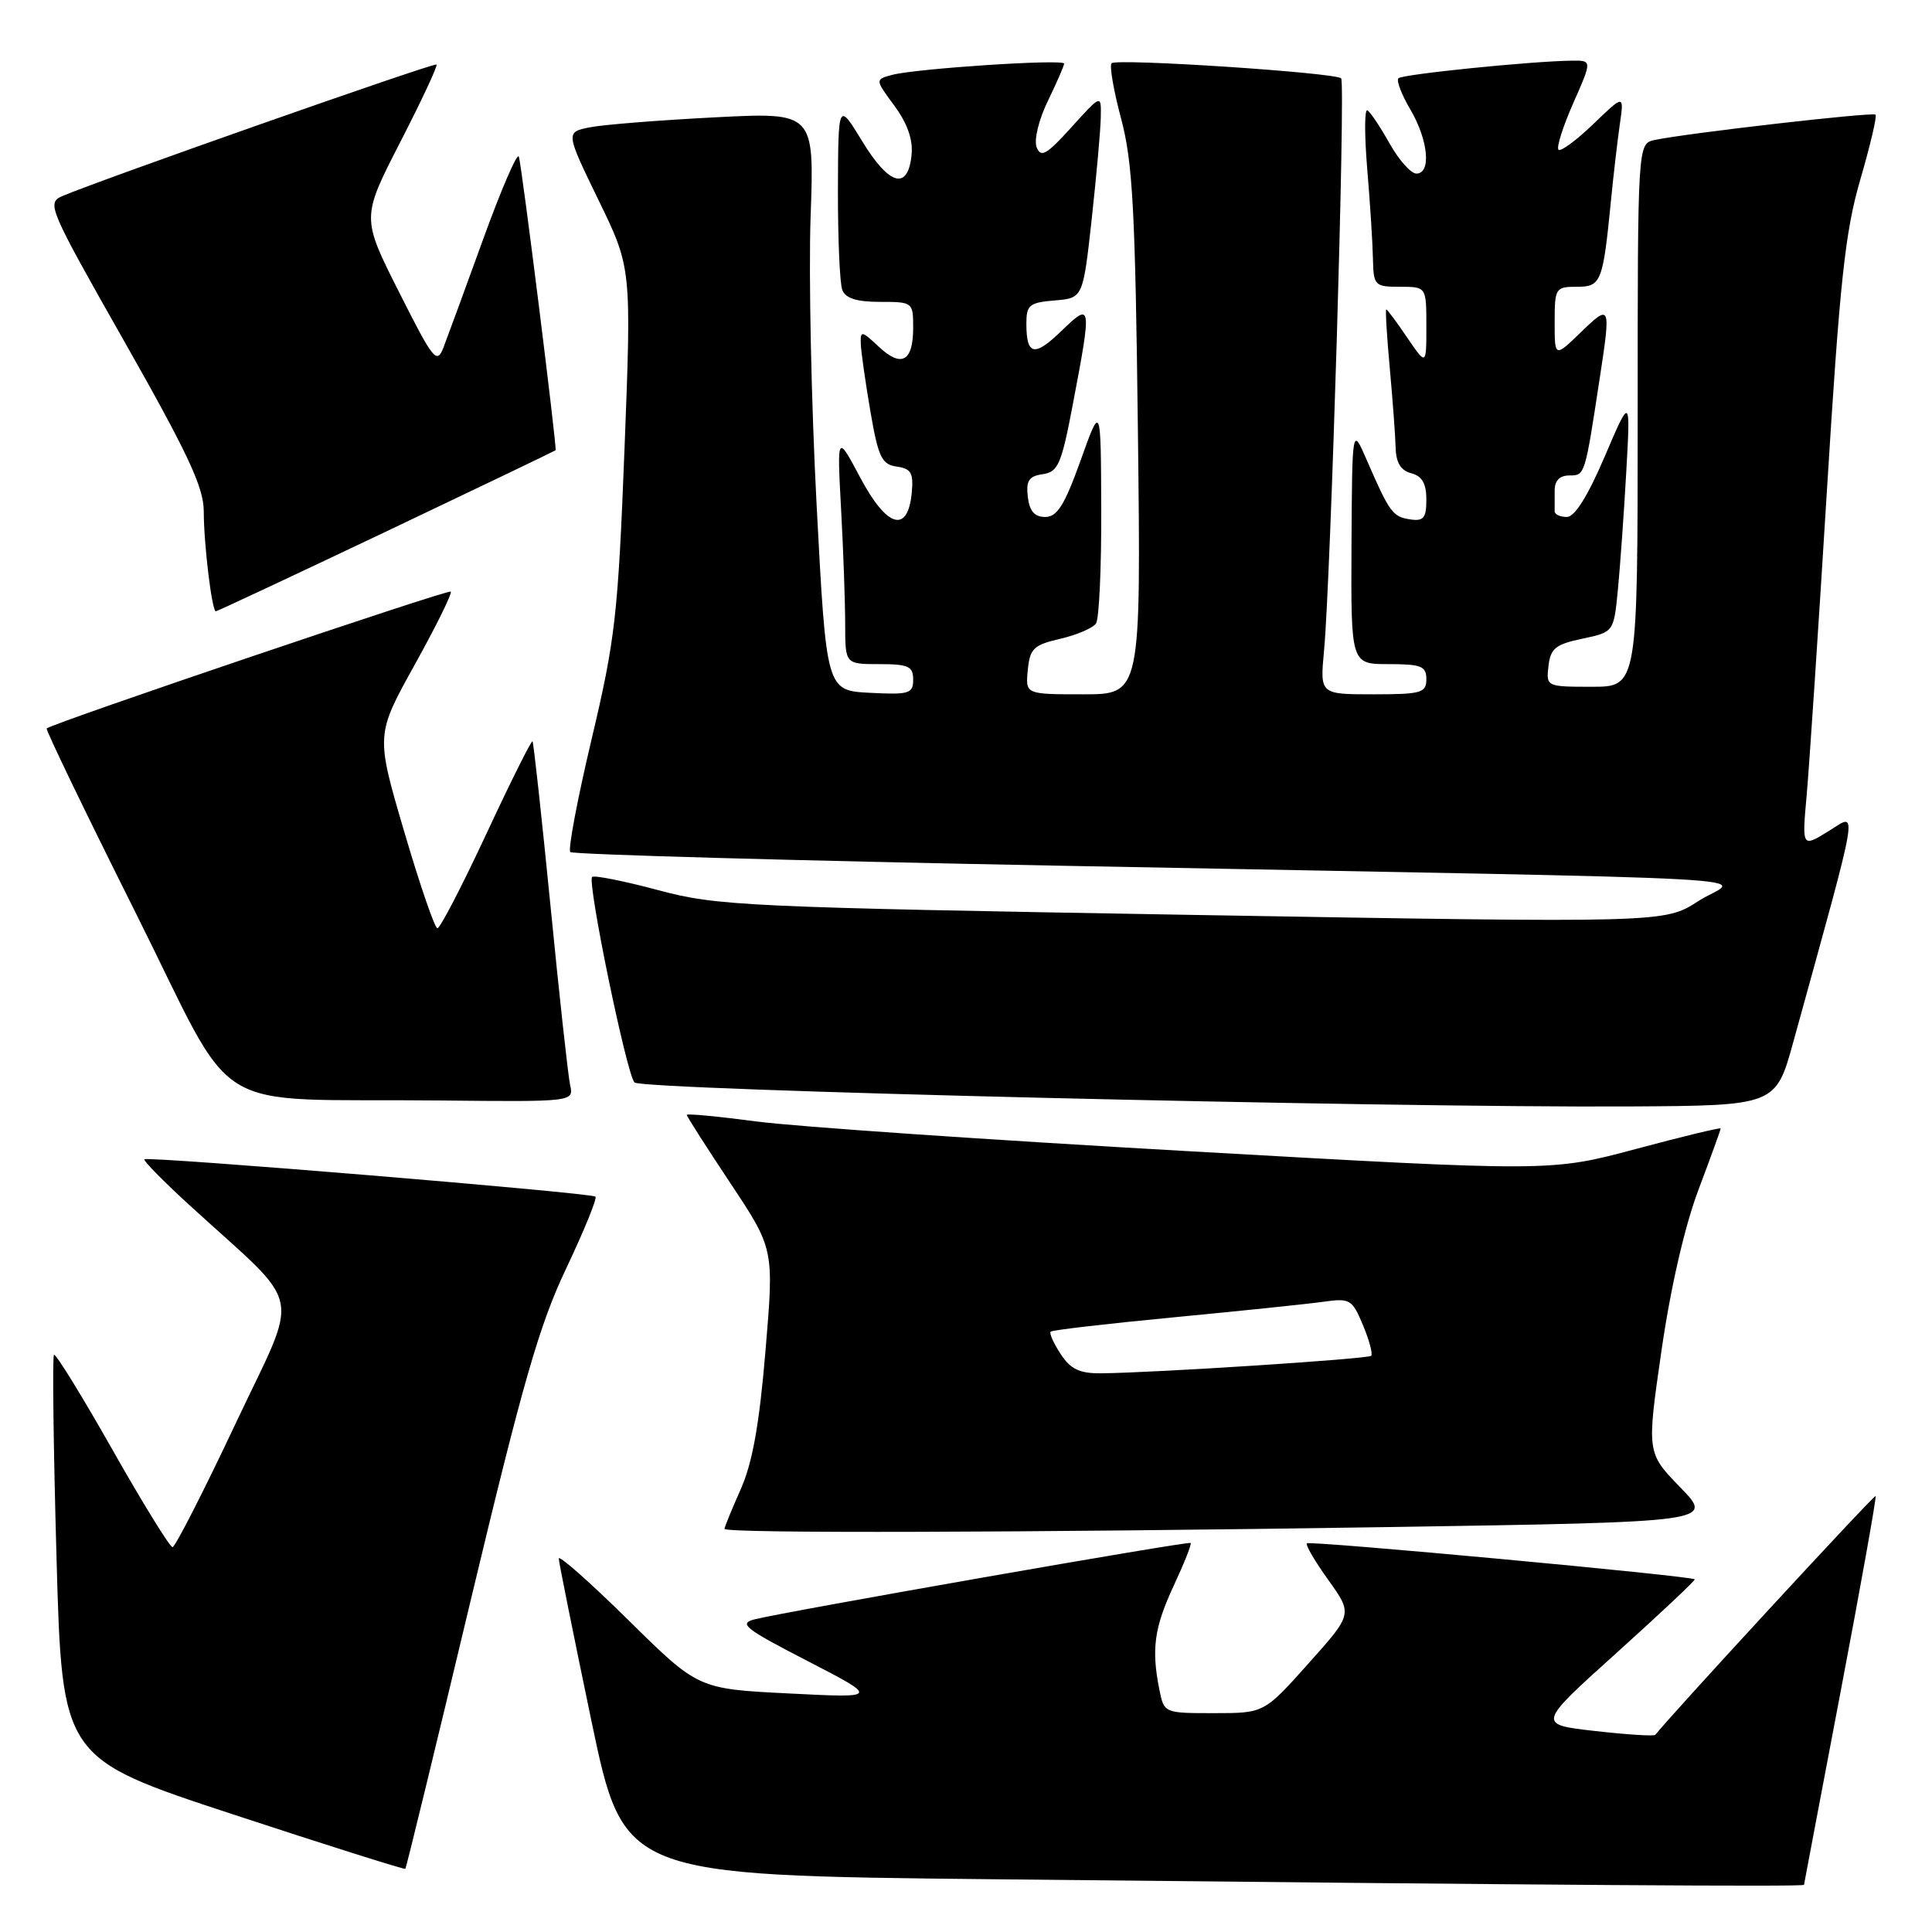 <?xml version="1.0" encoding="UTF-8" standalone="no"?>
<!DOCTYPE svg PUBLIC "-//W3C//DTD SVG 1.1//EN" "http://www.w3.org/Graphics/SVG/1.1/DTD/svg11.dtd" >
<svg xmlns="http://www.w3.org/2000/svg" xmlns:xlink="http://www.w3.org/1999/xlink" version="1.1" viewBox="0 0 256 256">
 <g >
 <path fill="currentColor"
d=" M 239.04 249.75 C 239.06 249.61 241.25 238.03 243.92 224.00 C 246.59 209.97 248.66 198.38 248.53 198.23 C 248.34 198.02 220.68 228.03 219.35 229.87 C 219.21 230.08 215.62 229.85 211.38 229.37 C 203.67 228.50 203.67 228.50 214.22 219.00 C 220.01 213.78 224.67 209.40 224.56 209.27 C 224.19 208.82 173.55 204.12 173.17 204.50 C 172.96 204.71 174.24 206.90 176.02 209.37 C 179.24 213.87 179.24 213.87 173.37 220.43 C 167.50 227.00 167.50 227.00 160.88 227.00 C 154.25 227.00 154.25 227.00 153.62 223.88 C 152.55 218.50 152.94 215.67 155.53 210.10 C 156.91 207.14 157.92 204.59 157.77 204.45 C 157.48 204.18 104.26 213.50 100.00 214.57 C 97.81 215.11 98.69 215.81 107.00 220.09 C 116.50 225.00 116.50 225.00 104.50 224.39 C 92.50 223.79 92.50 223.79 83.25 214.66 C 78.16 209.65 74.02 205.98 74.04 206.52 C 74.06 207.06 76.01 216.72 78.36 228.00 C 82.65 248.50 82.65 248.50 131.57 249.01 C 206.53 249.80 239.00 250.02 239.04 249.75 Z  M 62.32 212.26 C 69.29 183.12 71.46 175.57 75.03 168.06 C 77.39 163.08 79.14 158.80 78.90 158.56 C 78.39 158.05 19.68 153.19 19.14 153.61 C 18.94 153.77 21.63 156.51 25.12 159.70 C 40.51 173.78 39.81 170.39 31.16 188.75 C 26.95 197.68 23.21 205.00 22.86 205.00 C 22.50 205.00 18.91 199.18 14.88 192.06 C 10.85 184.94 7.37 179.30 7.15 179.52 C 6.93 179.74 7.08 191.85 7.49 206.44 C 8.23 232.97 8.23 232.97 30.86 240.41 C 43.30 244.50 53.59 247.75 53.71 247.63 C 53.83 247.50 57.71 231.59 62.32 212.26 Z  M 184.30 202.34 C 227.10 201.67 227.10 201.67 222.65 197.09 C 218.20 192.50 218.20 192.50 220.15 179.00 C 221.36 170.62 223.22 162.53 225.05 157.66 C 226.67 153.36 228.00 149.70 228.00 149.53 C 228.00 149.37 222.94 150.59 216.75 152.25 C 205.50 155.26 205.50 155.26 157.50 152.54 C 131.10 151.05 105.34 149.28 100.25 148.60 C 95.16 147.93 91.00 147.53 91.00 147.73 C 91.00 147.92 93.60 152.00 96.79 156.79 C 102.57 165.50 102.57 165.50 101.43 179.00 C 100.62 188.73 99.70 193.85 98.15 197.33 C 96.97 199.99 96.00 202.35 96.00 202.58 C 96.00 203.20 135.66 203.09 184.30 202.34 Z  M 237.64 138.00 C 246.58 105.61 246.23 107.70 242.31 110.12 C 238.77 112.31 238.77 112.31 239.39 105.40 C 239.73 101.61 240.93 83.54 242.06 65.26 C 243.79 37.18 244.48 30.74 246.50 23.79 C 247.82 19.27 248.73 15.39 248.52 15.19 C 248.15 14.82 223.40 17.66 219.25 18.55 C 217.00 19.04 217.00 19.04 217.00 55.02 C 217.00 91.00 217.00 91.00 210.93 91.00 C 204.91 91.00 204.87 90.98 205.18 88.25 C 205.45 85.91 206.13 85.37 209.67 84.63 C 213.83 83.75 213.83 83.75 214.38 78.13 C 214.68 75.03 215.18 68.00 215.49 62.50 C 216.05 52.50 216.05 52.50 212.63 60.50 C 210.38 65.76 208.66 68.50 207.61 68.50 C 206.72 68.50 206.00 68.16 206.00 67.75 C 206.00 67.34 206.00 66.10 206.00 65.00 C 206.00 63.68 206.67 63.00 207.95 63.00 C 210.02 63.00 210.00 63.06 211.99 50.00 C 213.46 40.40 213.39 40.23 209.50 44.00 C 206.00 47.39 206.00 47.39 206.00 42.70 C 206.00 38.17 206.11 38.00 208.92 38.00 C 212.17 38.00 212.39 37.44 213.47 26.50 C 213.79 23.20 214.32 18.70 214.63 16.50 C 215.21 12.50 215.21 12.50 211.12 16.44 C 208.87 18.60 206.80 20.13 206.51 19.84 C 206.21 19.55 207.10 16.76 208.47 13.65 C 210.97 8.00 210.97 8.00 208.24 8.04 C 202.85 8.11 185.83 9.84 185.30 10.37 C 185.00 10.67 185.71 12.53 186.88 14.51 C 189.26 18.56 189.68 23.00 187.68 23.00 C 186.96 23.00 185.36 21.21 184.14 19.03 C 182.91 16.85 181.59 14.86 181.19 14.62 C 180.80 14.38 180.79 17.85 181.16 22.34 C 181.54 26.83 181.88 32.19 181.92 34.25 C 182.00 37.85 182.14 38.00 185.50 38.00 C 189.00 38.00 189.00 38.00 189.00 43.23 C 189.00 48.46 189.00 48.46 186.46 44.73 C 185.07 42.68 183.82 41.00 183.69 41.00 C 183.55 41.00 183.76 44.49 184.15 48.75 C 184.54 53.01 184.89 57.78 184.93 59.34 C 184.98 61.31 185.62 62.35 187.00 62.71 C 188.43 63.08 189.00 64.07 189.00 66.19 C 189.00 68.64 188.64 69.09 186.85 68.82 C 184.54 68.48 184.12 67.90 181.12 61.00 C 179.17 56.50 179.17 56.50 179.08 72.25 C 179.00 88.00 179.00 88.00 184.00 88.00 C 188.33 88.00 189.00 88.27 189.00 90.00 C 189.00 91.81 188.33 92.00 181.95 92.00 C 174.90 92.00 174.90 92.00 175.44 86.25 C 176.33 76.75 178.30 10.97 177.71 10.38 C 176.95 9.62 147.96 7.71 147.29 8.38 C 146.99 8.68 147.55 11.98 148.55 15.71 C 150.09 21.47 150.43 27.77 150.78 57.25 C 151.19 92.00 151.19 92.00 143.53 92.00 C 135.87 92.00 135.87 92.00 136.19 88.78 C 136.46 85.93 136.96 85.46 140.50 84.64 C 142.70 84.13 144.83 83.21 145.23 82.61 C 145.64 82.00 145.95 75.20 145.92 67.50 C 145.87 53.50 145.87 53.50 143.19 61.00 C 141.06 66.94 140.08 68.50 138.50 68.50 C 137.08 68.50 136.41 67.73 136.19 65.83 C 135.94 63.69 136.34 63.09 138.17 62.83 C 140.21 62.54 140.65 61.52 142.17 53.50 C 144.69 40.25 144.65 39.98 140.68 43.82 C 137.06 47.33 136.00 47.12 136.00 42.89 C 136.00 40.41 136.39 40.09 139.75 39.81 C 143.50 39.50 143.50 39.50 144.66 29.00 C 145.29 23.22 145.84 17.15 145.86 15.50 C 145.92 12.50 145.92 12.50 141.97 16.86 C 138.68 20.50 137.92 20.94 137.36 19.51 C 136.99 18.54 137.64 15.86 138.85 13.37 C 140.03 10.94 141.00 8.71 141.00 8.43 C 141.00 7.79 121.39 9.08 118.22 9.92 C 115.94 10.53 115.94 10.53 118.51 14.01 C 120.22 16.33 120.99 18.51 120.79 20.49 C 120.33 25.27 117.85 24.61 114.28 18.77 C 111.07 13.50 111.07 13.50 111.03 25.17 C 111.02 31.59 111.27 37.55 111.61 38.42 C 112.03 39.53 113.52 40.00 116.61 40.00 C 120.95 40.00 121.00 40.04 121.00 43.44 C 121.00 47.92 119.44 48.76 116.43 45.93 C 114.16 43.80 114.00 43.78 114.06 45.58 C 114.10 46.63 114.67 50.65 115.33 54.50 C 116.38 60.60 116.83 61.54 118.83 61.83 C 120.74 62.10 121.06 62.67 120.81 65.32 C 120.28 70.74 117.52 69.92 114.00 63.31 C 110.91 57.50 110.91 57.50 111.45 67.50 C 111.75 73.00 111.99 79.86 111.99 82.75 C 112.00 88.00 112.00 88.00 116.50 88.00 C 120.37 88.00 121.00 88.29 121.00 90.05 C 121.00 91.91 120.48 92.07 115.25 91.80 C 109.50 91.50 109.50 91.50 108.21 67.00 C 107.50 53.52 107.14 36.28 107.41 28.69 C 107.90 14.87 107.90 14.87 94.70 15.55 C 87.44 15.92 80.02 16.51 78.21 16.86 C 74.93 17.50 74.93 17.50 79.30 26.50 C 83.68 35.50 83.68 35.50 82.75 59.50 C 81.89 81.53 81.53 84.68 78.40 97.91 C 76.52 105.83 75.24 112.58 75.57 112.90 C 75.89 113.22 105.03 114.04 140.33 114.71 C 241.22 116.63 230.24 116.02 225.04 119.40 C 220.57 122.30 220.57 122.30 158.04 121.23 C 98.54 120.21 95.10 120.05 87.22 117.95 C 82.66 116.73 78.72 115.95 78.46 116.20 C 77.78 116.88 83.03 142.33 84.07 143.43 C 85.02 144.43 183.12 146.79 215.90 146.61 C 235.30 146.50 235.30 146.50 237.64 138.00 Z  M 75.54 143.75 C 75.27 142.51 74.10 131.82 72.94 120.00 C 71.77 108.17 70.70 98.38 70.56 98.23 C 70.41 98.08 67.66 103.59 64.45 110.48 C 61.24 117.37 58.32 123.00 57.96 123.00 C 57.61 123.00 55.63 117.24 53.56 110.19 C 49.79 97.38 49.79 97.38 54.95 88.08 C 57.79 82.97 59.94 78.61 59.73 78.39 C 59.40 78.06 7.07 95.78 6.19 96.52 C 6.02 96.67 11.30 107.61 17.92 120.84 C 31.79 148.57 26.82 145.49 58.27 145.82 C 76.04 146.00 76.04 146.00 75.54 143.75 Z  M 51.21 70.41 C 63.47 64.58 73.55 59.74 73.62 59.66 C 73.82 59.39 69.14 21.91 68.75 20.76 C 68.55 20.16 66.44 25.03 64.06 31.59 C 61.69 38.14 59.31 44.62 58.78 46.00 C 57.88 48.32 57.46 47.80 52.86 38.67 C 47.90 28.84 47.90 28.84 53.03 18.84 C 55.86 13.34 58.02 8.71 57.84 8.55 C 57.52 8.27 13.15 23.88 8.29 25.97 C 6.15 26.89 6.40 27.48 16.54 45.36 C 24.95 60.19 27.00 64.59 27.00 67.77 C 27.00 72.09 28.08 81.00 28.60 81.00 C 28.78 81.00 38.96 76.23 51.21 70.41 Z  M 140.54 179.41 C 139.60 177.99 139.01 176.66 139.22 176.45 C 139.42 176.24 146.77 175.39 155.55 174.55 C 164.32 173.71 173.21 172.79 175.29 172.50 C 178.89 171.99 179.16 172.15 180.60 175.59 C 181.44 177.58 181.92 179.41 181.69 179.65 C 181.26 180.07 152.93 181.91 145.87 181.97 C 143.04 181.99 141.85 181.42 140.54 179.41 Z "/>
</g>
</svg>